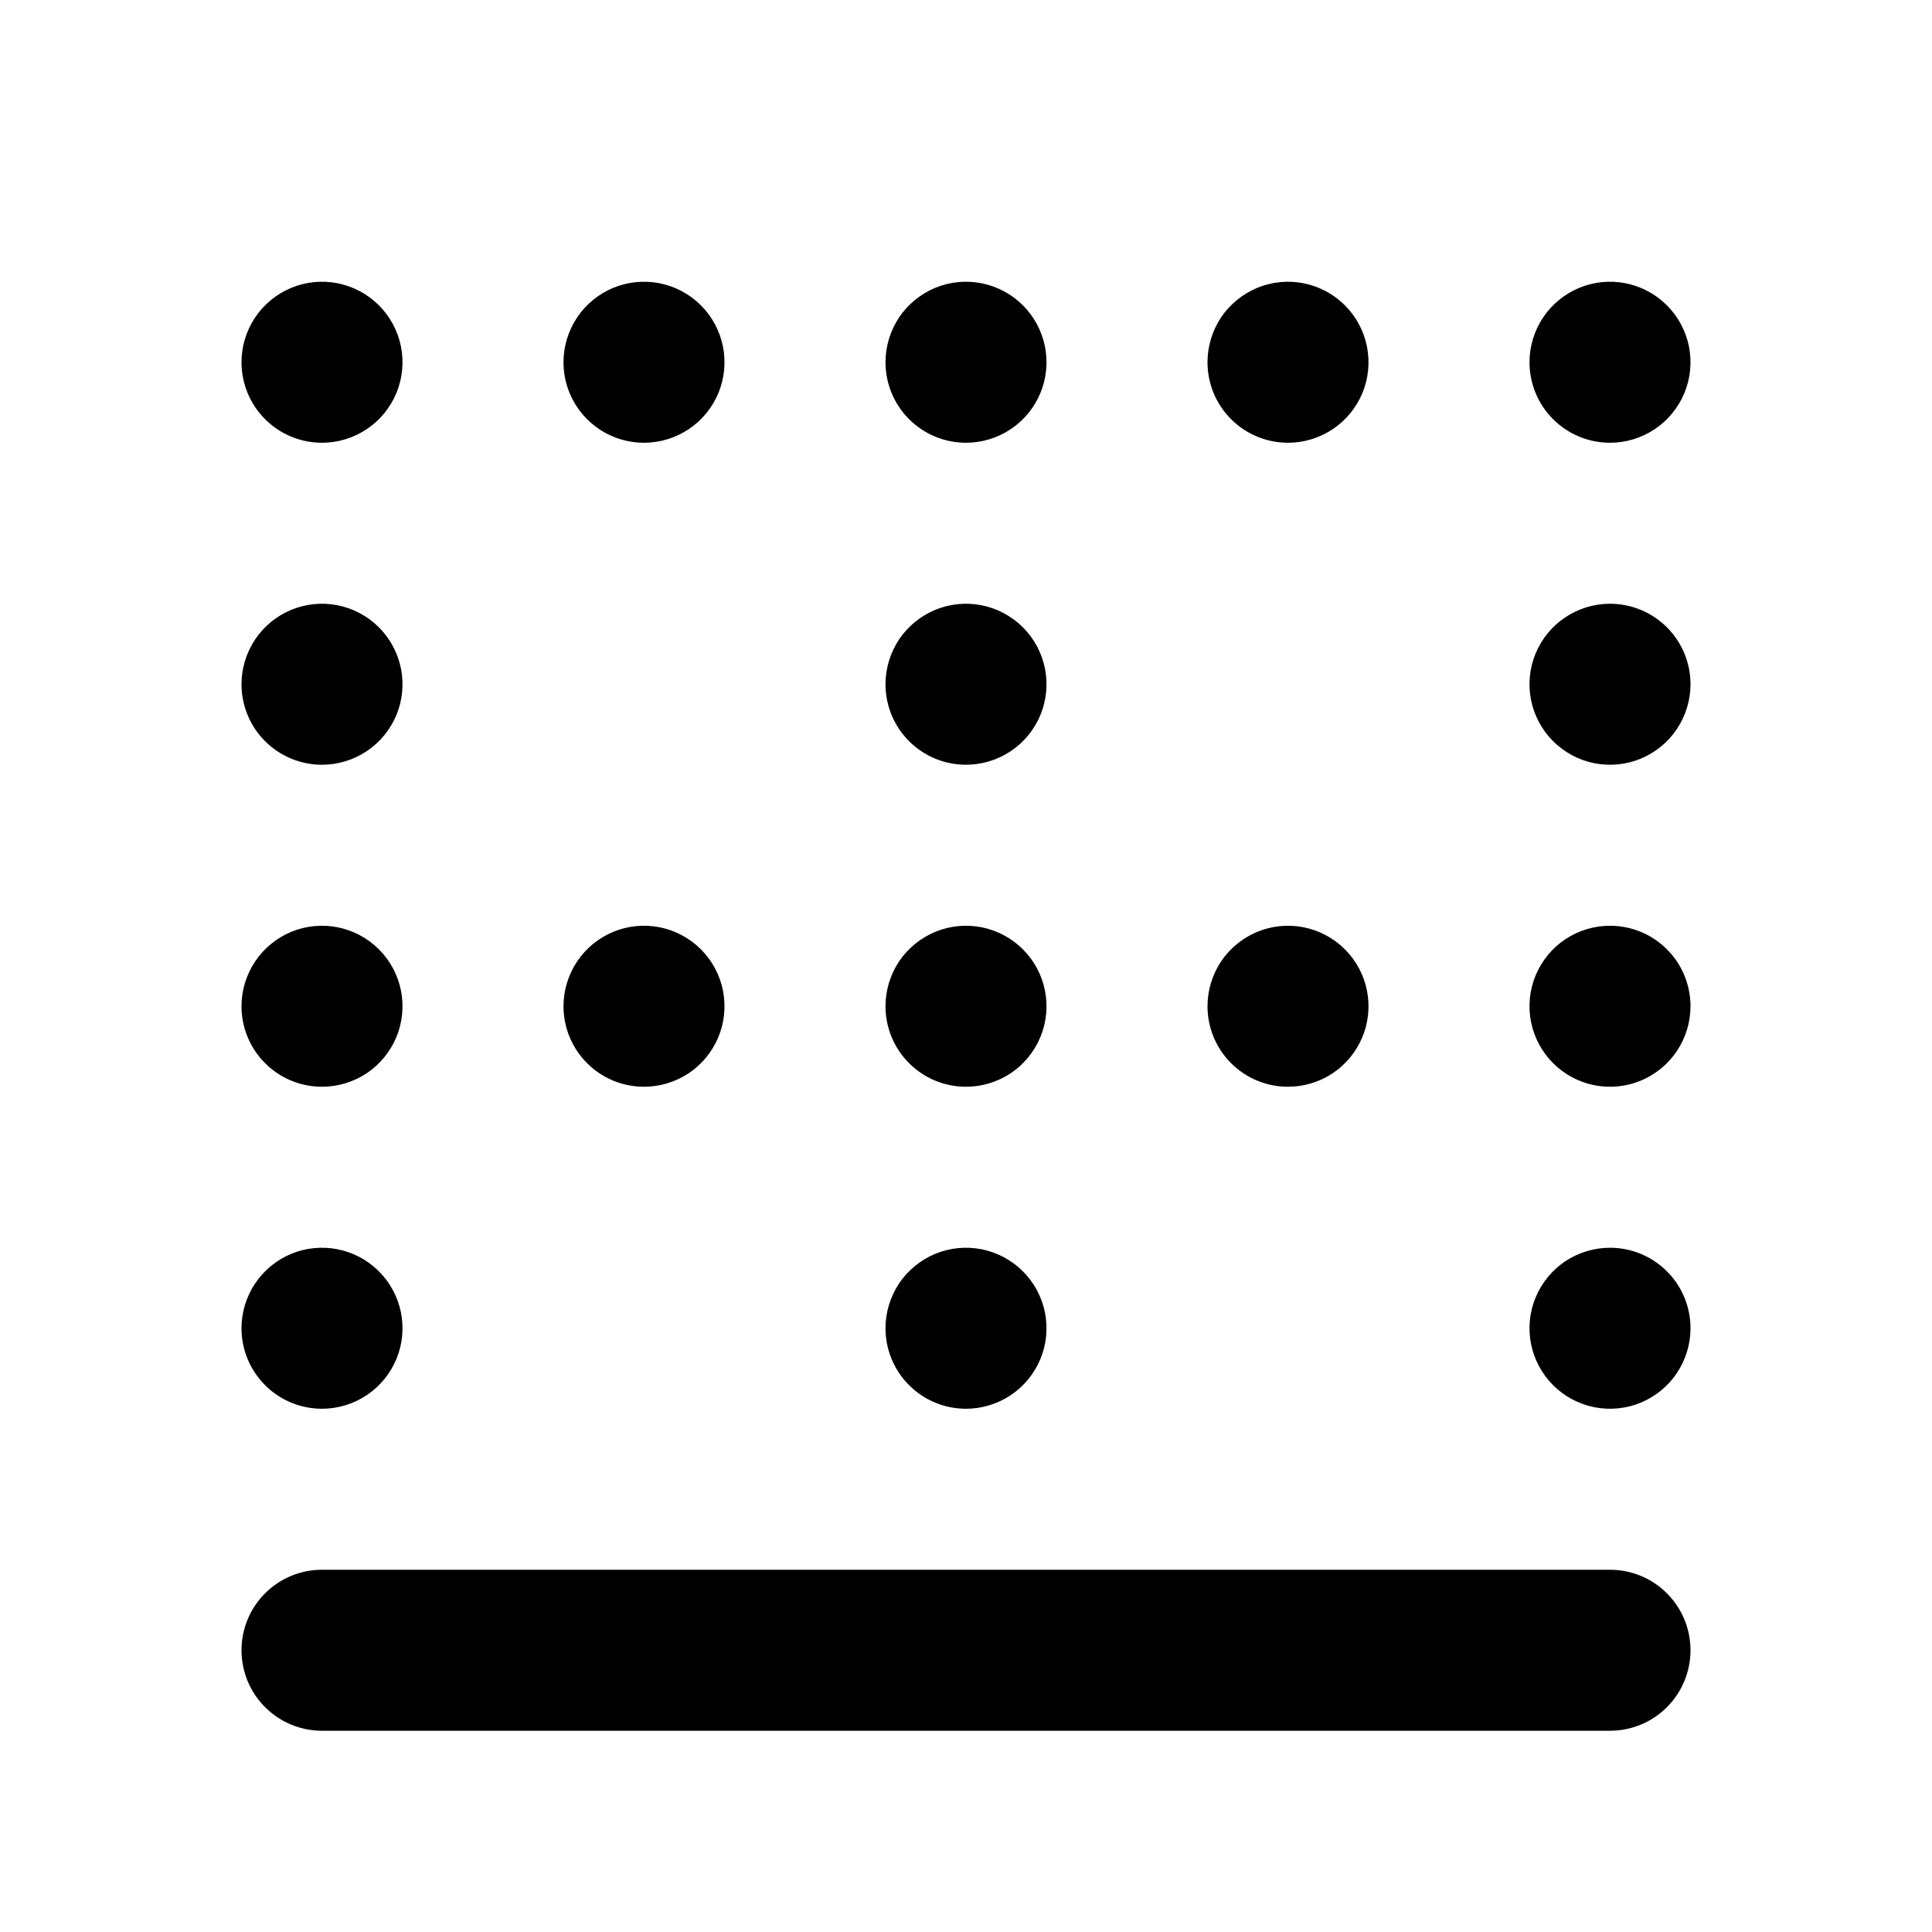 <svg width="24" height="24" viewBox="0 0 24 24" xmlns="http://www.w3.org/2000/svg">
<path d="M12 13.5C12.198 13.5 12.391 13.441 12.556 13.332C12.72 13.222 12.848 13.065 12.924 12.883C13 12.7 13.019 12.499 12.981 12.305C12.942 12.111 12.847 11.933 12.707 11.793C12.567 11.653 12.389 11.558 12.195 11.519C12.001 11.481 11.8 11.5 11.617 11.576C11.435 11.652 11.278 11.78 11.168 11.944C11.059 12.109 11 12.302 11 12.5C11 12.765 11.105 13.02 11.293 13.207C11.48 13.395 11.735 13.5 12 13.5ZM12 17.5C12.198 17.5 12.391 17.441 12.556 17.331C12.72 17.222 12.848 17.065 12.924 16.883C13 16.7 13.019 16.499 12.981 16.305C12.942 16.111 12.847 15.933 12.707 15.793C12.567 15.653 12.389 15.558 12.195 15.519C12.001 15.481 11.8 15.5 11.617 15.576C11.435 15.652 11.278 15.78 11.168 15.944C11.059 16.109 11 16.302 11 16.5C11 16.765 11.105 17.02 11.293 17.207C11.48 17.395 11.735 17.5 12 17.5ZM12 9.5C12.198 9.5 12.391 9.441 12.556 9.331C12.72 9.222 12.848 9.065 12.924 8.883C13 8.7 13.019 8.499 12.981 8.305C12.942 8.111 12.847 7.933 12.707 7.793C12.567 7.653 12.389 7.558 12.195 7.519C12.001 7.481 11.8 7.5 11.617 7.576C11.435 7.652 11.278 7.78 11.168 7.944C11.059 8.109 11 8.302 11 8.5C11 8.765 11.105 9.02 11.293 9.207C11.48 9.395 11.735 9.5 12 9.5ZM8 5.5C8.198 5.5 8.391 5.441 8.556 5.331C8.72 5.222 8.848 5.065 8.924 4.883C9 4.7 9.019 4.499 8.981 4.305C8.942 4.111 8.847 3.933 8.707 3.793C8.567 3.653 8.389 3.558 8.195 3.519C8.001 3.481 7.8 3.5 7.617 3.576C7.435 3.652 7.278 3.78 7.169 3.944C7.059 4.109 7 4.302 7 4.5C7 4.765 7.105 5.02 7.293 5.207C7.48 5.395 7.735 5.5 8 5.5ZM8 13.5C8.198 13.5 8.391 13.441 8.556 13.332C8.72 13.222 8.848 13.065 8.924 12.883C9 12.7 9.019 12.499 8.981 12.305C8.942 12.111 8.847 11.933 8.707 11.793C8.567 11.653 8.389 11.558 8.195 11.519C8.001 11.481 7.8 11.5 7.617 11.576C7.435 11.652 7.278 11.78 7.169 11.944C7.059 12.109 7 12.302 7 12.5C7 12.765 7.105 13.02 7.293 13.207C7.48 13.395 7.735 13.5 8 13.5ZM20 5.5C20.198 5.5 20.391 5.441 20.556 5.331C20.72 5.222 20.848 5.065 20.924 4.883C21 4.7 21.019 4.499 20.981 4.305C20.942 4.111 20.847 3.933 20.707 3.793C20.567 3.653 20.389 3.558 20.195 3.519C20.001 3.481 19.8 3.5 19.617 3.576C19.435 3.652 19.278 3.78 19.169 3.944C19.059 4.109 19 4.302 19 4.5C19 4.765 19.105 5.02 19.293 5.207C19.48 5.395 19.735 5.5 20 5.5ZM16 13.5C16.198 13.5 16.391 13.441 16.556 13.332C16.72 13.222 16.848 13.065 16.924 12.883C17 12.7 17.019 12.499 16.981 12.305C16.942 12.111 16.847 11.933 16.707 11.793C16.567 11.653 16.389 11.558 16.195 11.519C16.001 11.481 15.8 11.5 15.617 11.576C15.435 11.652 15.278 11.78 15.168 11.944C15.059 12.109 15 12.302 15 12.5C15 12.765 15.105 13.02 15.293 13.207C15.48 13.395 15.735 13.5 16 13.5ZM12 5.5C12.198 5.5 12.391 5.441 12.556 5.331C12.72 5.222 12.848 5.065 12.924 4.883C13 4.7 13.019 4.499 12.981 4.305C12.942 4.111 12.847 3.933 12.707 3.793C12.567 3.653 12.389 3.558 12.195 3.519C12.001 3.481 11.8 3.5 11.617 3.576C11.435 3.652 11.278 3.78 11.168 3.944C11.059 4.109 11 4.302 11 4.5C11 4.765 11.105 5.02 11.293 5.207C11.48 5.395 11.735 5.5 12 5.5ZM16 5.5C16.198 5.5 16.391 5.441 16.556 5.331C16.72 5.222 16.848 5.065 16.924 4.883C17 4.7 17.019 4.499 16.981 4.305C16.942 4.111 16.847 3.933 16.707 3.793C16.567 3.653 16.389 3.558 16.195 3.519C16.001 3.481 15.8 3.5 15.617 3.576C15.435 3.652 15.278 3.78 15.168 3.944C15.059 4.109 15 4.302 15 4.5C15 4.765 15.105 5.02 15.293 5.207C15.48 5.395 15.735 5.5 16 5.5ZM20 15.5C19.802 15.5 19.609 15.559 19.444 15.668C19.28 15.778 19.152 15.935 19.076 16.117C19 16.3 18.981 16.501 19.019 16.695C19.058 16.889 19.153 17.067 19.293 17.207C19.433 17.347 19.611 17.442 19.805 17.481C19.999 17.519 20.2 17.5 20.383 17.424C20.565 17.348 20.722 17.22 20.831 17.056C20.941 16.891 21 16.698 21 16.5C21 16.235 20.895 15.98 20.707 15.793C20.52 15.605 20.265 15.5 20 15.5ZM20 11.5C19.802 11.5 19.609 11.559 19.444 11.668C19.28 11.778 19.152 11.935 19.076 12.117C19 12.3 18.981 12.501 19.019 12.695C19.058 12.889 19.153 13.067 19.293 13.207C19.433 13.347 19.611 13.442 19.805 13.481C19.999 13.519 20.2 13.5 20.383 13.424C20.565 13.348 20.722 13.22 20.831 13.056C20.941 12.891 21 12.698 21 12.5C21 12.235 20.895 11.98 20.707 11.793C20.52 11.605 20.265 11.5 20 11.5ZM20 19.5H4C3.735 19.5 3.48 19.605 3.293 19.793C3.105 19.98 3 20.235 3 20.5C3 20.765 3.105 21.02 3.293 21.207C3.48 21.395 3.735 21.5 4 21.5H20C20.265 21.5 20.52 21.395 20.707 21.207C20.895 21.02 21 20.765 21 20.5C21 20.235 20.895 19.98 20.707 19.793C20.52 19.605 20.265 19.5 20 19.5ZM20 7.5C19.802 7.5 19.609 7.559 19.444 7.669C19.28 7.778 19.152 7.935 19.076 8.117C19 8.3 18.981 8.501 19.019 8.695C19.058 8.889 19.153 9.067 19.293 9.207C19.433 9.347 19.611 9.442 19.805 9.481C19.999 9.519 20.2 9.5 20.383 9.424C20.565 9.348 20.722 9.22 20.831 9.056C20.941 8.891 21 8.698 21 8.5C21 8.235 20.895 7.98 20.707 7.793C20.52 7.605 20.265 7.5 20 7.5ZM4 13.5C4.198 13.5 4.391 13.441 4.556 13.332C4.72 13.222 4.848 13.065 4.924 12.883C5 12.7 5.019 12.499 4.981 12.305C4.942 12.111 4.847 11.933 4.707 11.793C4.567 11.653 4.389 11.558 4.195 11.519C4.001 11.481 3.8 11.5 3.617 11.576C3.435 11.652 3.278 11.78 3.169 11.944C3.059 12.109 3 12.302 3 12.5C3 12.765 3.105 13.02 3.293 13.207C3.48 13.395 3.735 13.5 4 13.5ZM4 9.5C4.198 9.5 4.391 9.441 4.556 9.331C4.72 9.222 4.848 9.065 4.924 8.883C5 8.7 5.019 8.499 4.981 8.305C4.942 8.111 4.847 7.933 4.707 7.793C4.567 7.653 4.389 7.558 4.195 7.519C4.001 7.481 3.8 7.5 3.617 7.576C3.435 7.652 3.278 7.78 3.169 7.944C3.059 8.109 3 8.302 3 8.5C3 8.765 3.105 9.02 3.293 9.207C3.48 9.395 3.735 9.5 4 9.5ZM4 17.5C4.198 17.5 4.391 17.441 4.556 17.331C4.72 17.222 4.848 17.065 4.924 16.883C5 16.7 5.019 16.499 4.981 16.305C4.942 16.111 4.847 15.933 4.707 15.793C4.567 15.653 4.389 15.558 4.195 15.519C4.001 15.481 3.8 15.5 3.617 15.576C3.435 15.652 3.278 15.78 3.169 15.944C3.059 16.109 3 16.302 3 16.5C3 16.765 3.105 17.02 3.293 17.207C3.48 17.395 3.735 17.5 4 17.5ZM4 5.5C4.198 5.5 4.391 5.441 4.556 5.331C4.72 5.222 4.848 5.065 4.924 4.883C5 4.7 5.019 4.499 4.981 4.305C4.942 4.111 4.847 3.933 4.707 3.793C4.567 3.653 4.389 3.558 4.195 3.519C4.001 3.481 3.8 3.5 3.617 3.576C3.435 3.652 3.278 3.78 3.169 3.944C3.059 4.109 3 4.302 3 4.5C3 4.765 3.105 5.02 3.293 5.207C3.48 5.395 3.735 5.5 4 5.5Z" />
</svg>
